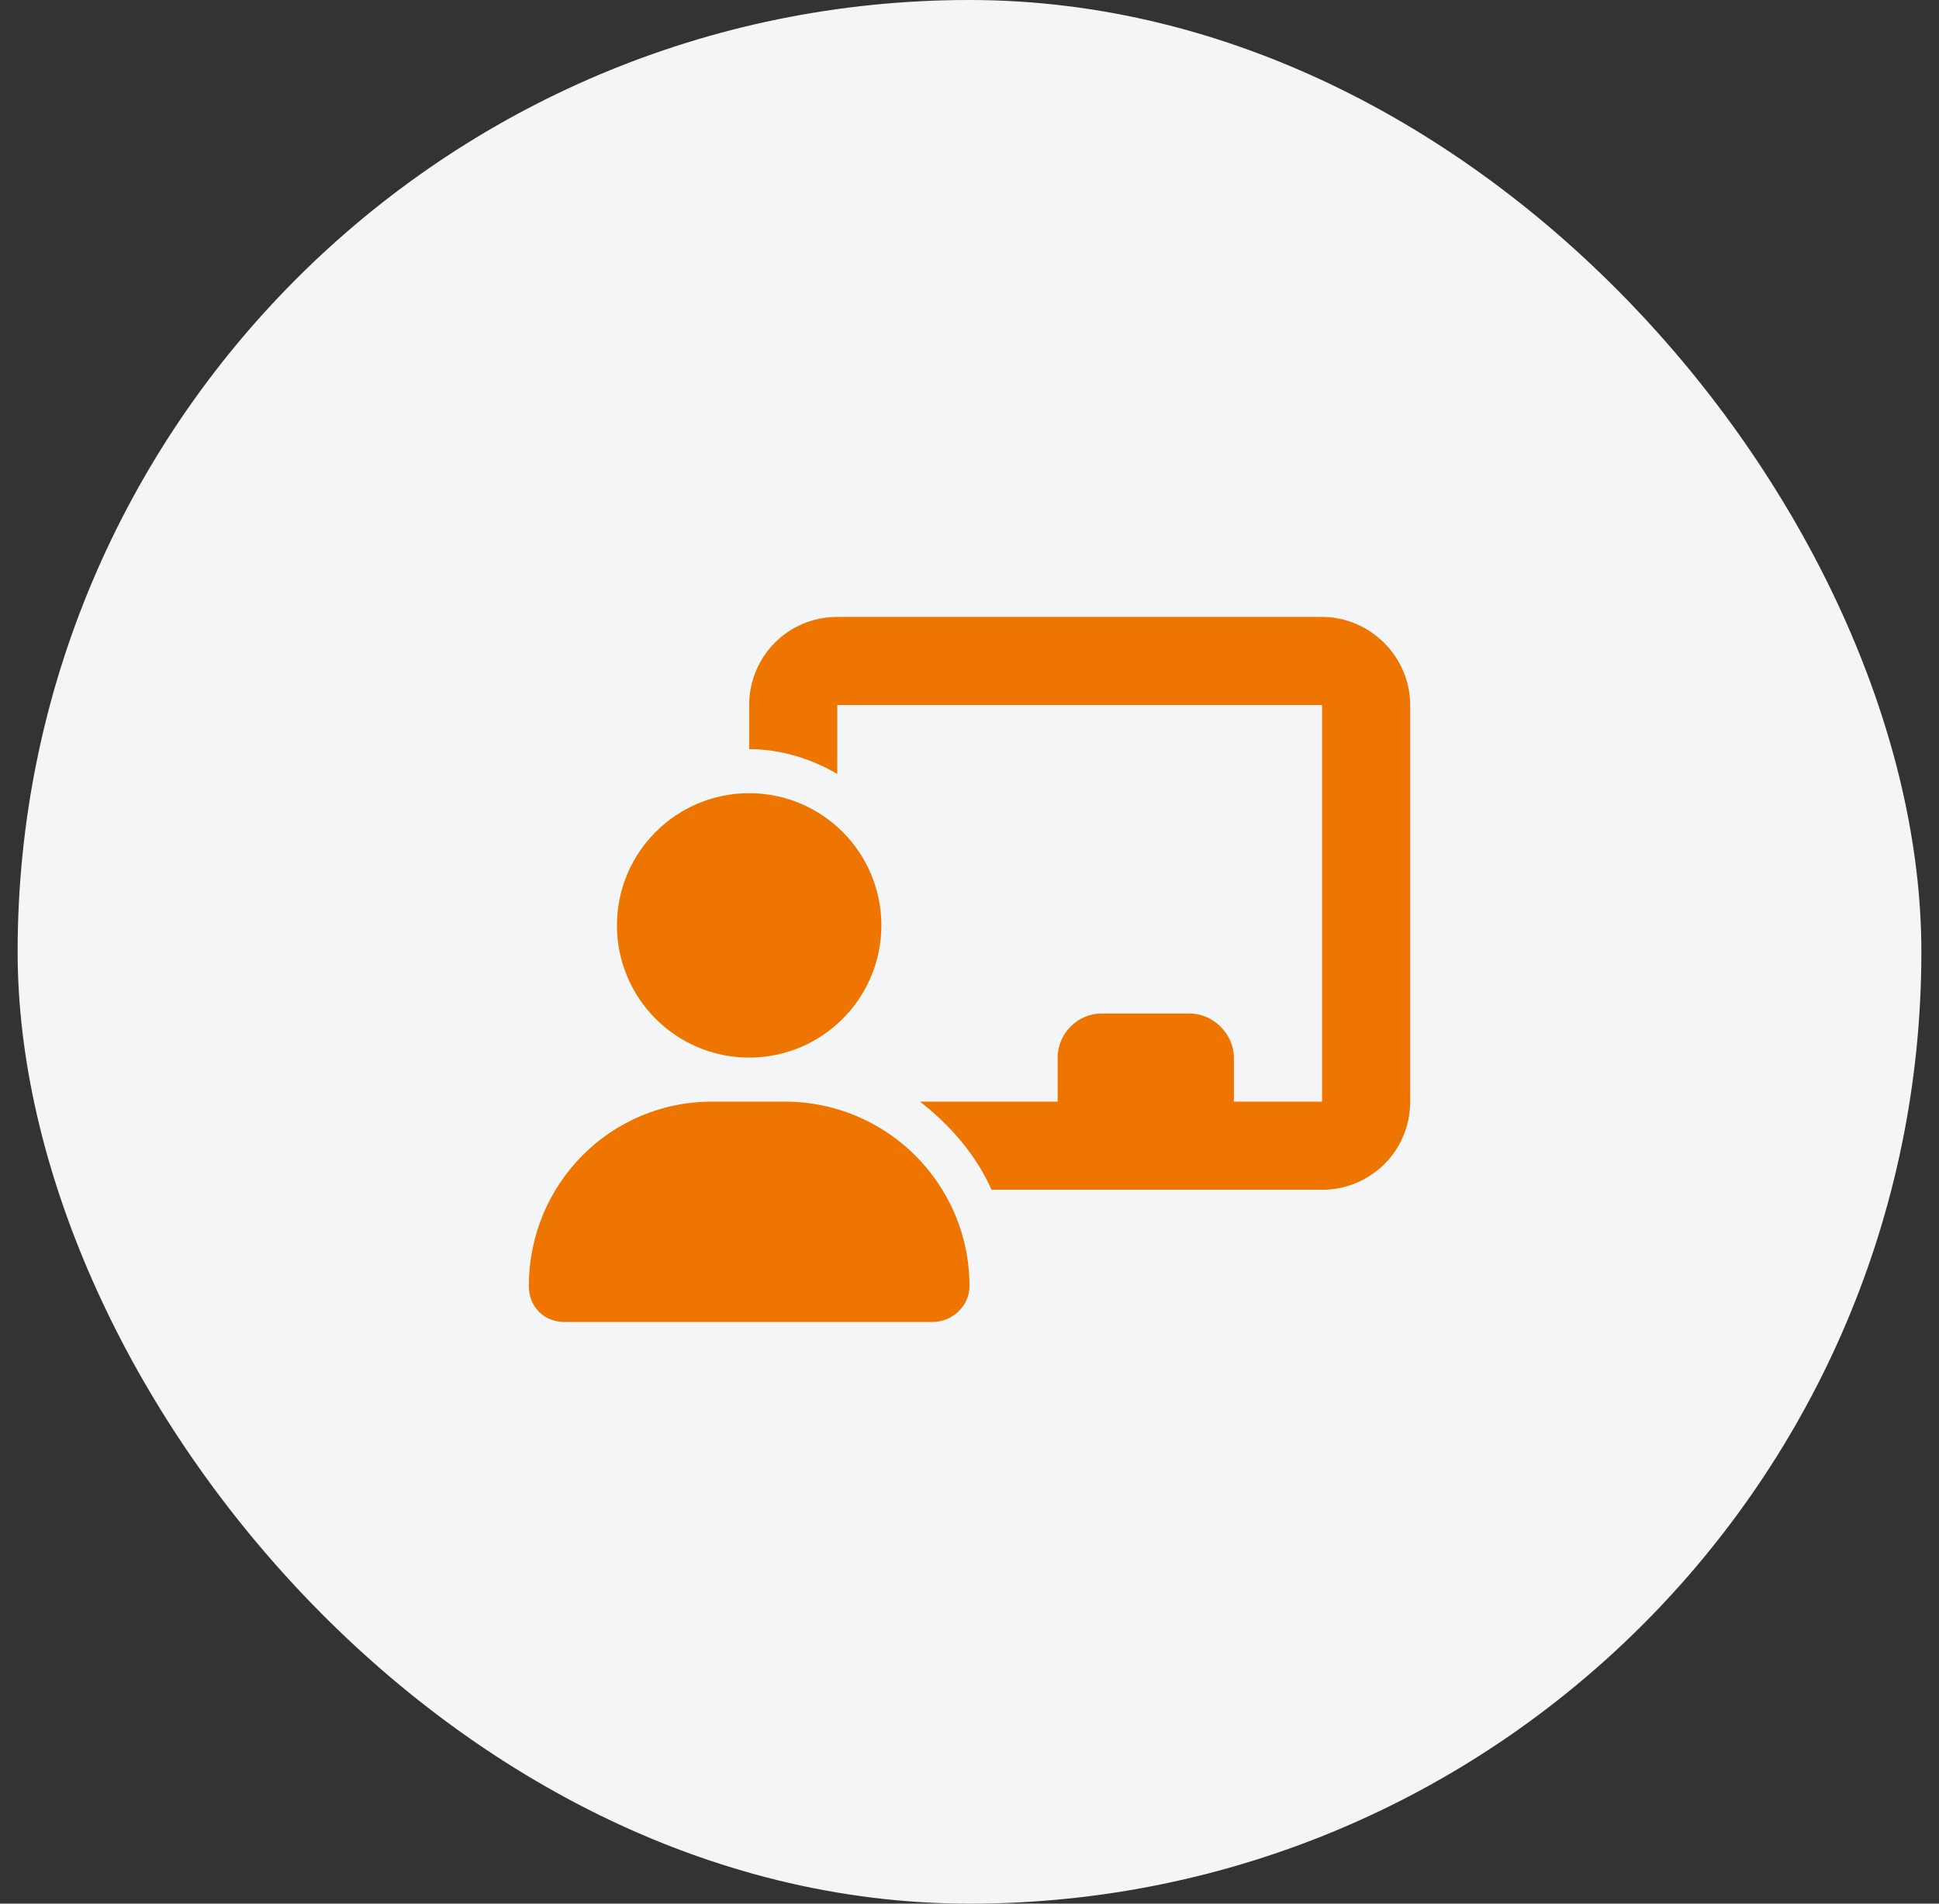 <svg width="55" height="54" viewBox="0 0 55 54" fill="none" xmlns="http://www.w3.org/2000/svg">
<rect x="0" y="0" width="55" height="54" fill="#333333" stroke="none"/>
<rect x="0.5" width="54" height="54" rx="27" fill="#F4F5F7"/>
<path d="M21.25 20C21.25 18.633 22.344 17.5 23.75 17.5H37.5C38.867 17.5 40 18.633 40 20V31.25C40 32.656 38.867 33.75 37.5 33.75H28.125C27.695 32.773 26.953 31.914 26.094 31.25H30V30C30 29.336 30.547 28.75 31.25 28.75H33.75C34.414 28.75 35 29.336 35 30V31.25H37.5V20H23.75V21.953C23.008 21.523 22.148 21.25 21.25 21.25V20ZM21.25 30C19.18 30 17.5 28.32 17.5 26.25C17.5 24.18 19.18 22.5 21.25 22.5C23.32 22.5 25 24.18 25 26.25C25 28.32 23.32 30 21.25 30ZM20.195 31.25H22.266C25.156 31.25 27.5 33.594 27.5 36.484C27.5 37.031 27.031 37.5 26.445 37.5H16.016C15.43 37.5 15 37.07 15 36.484C15 33.594 17.305 31.25 20.195 31.25Z" fill="#EE7500"/>
</svg>
